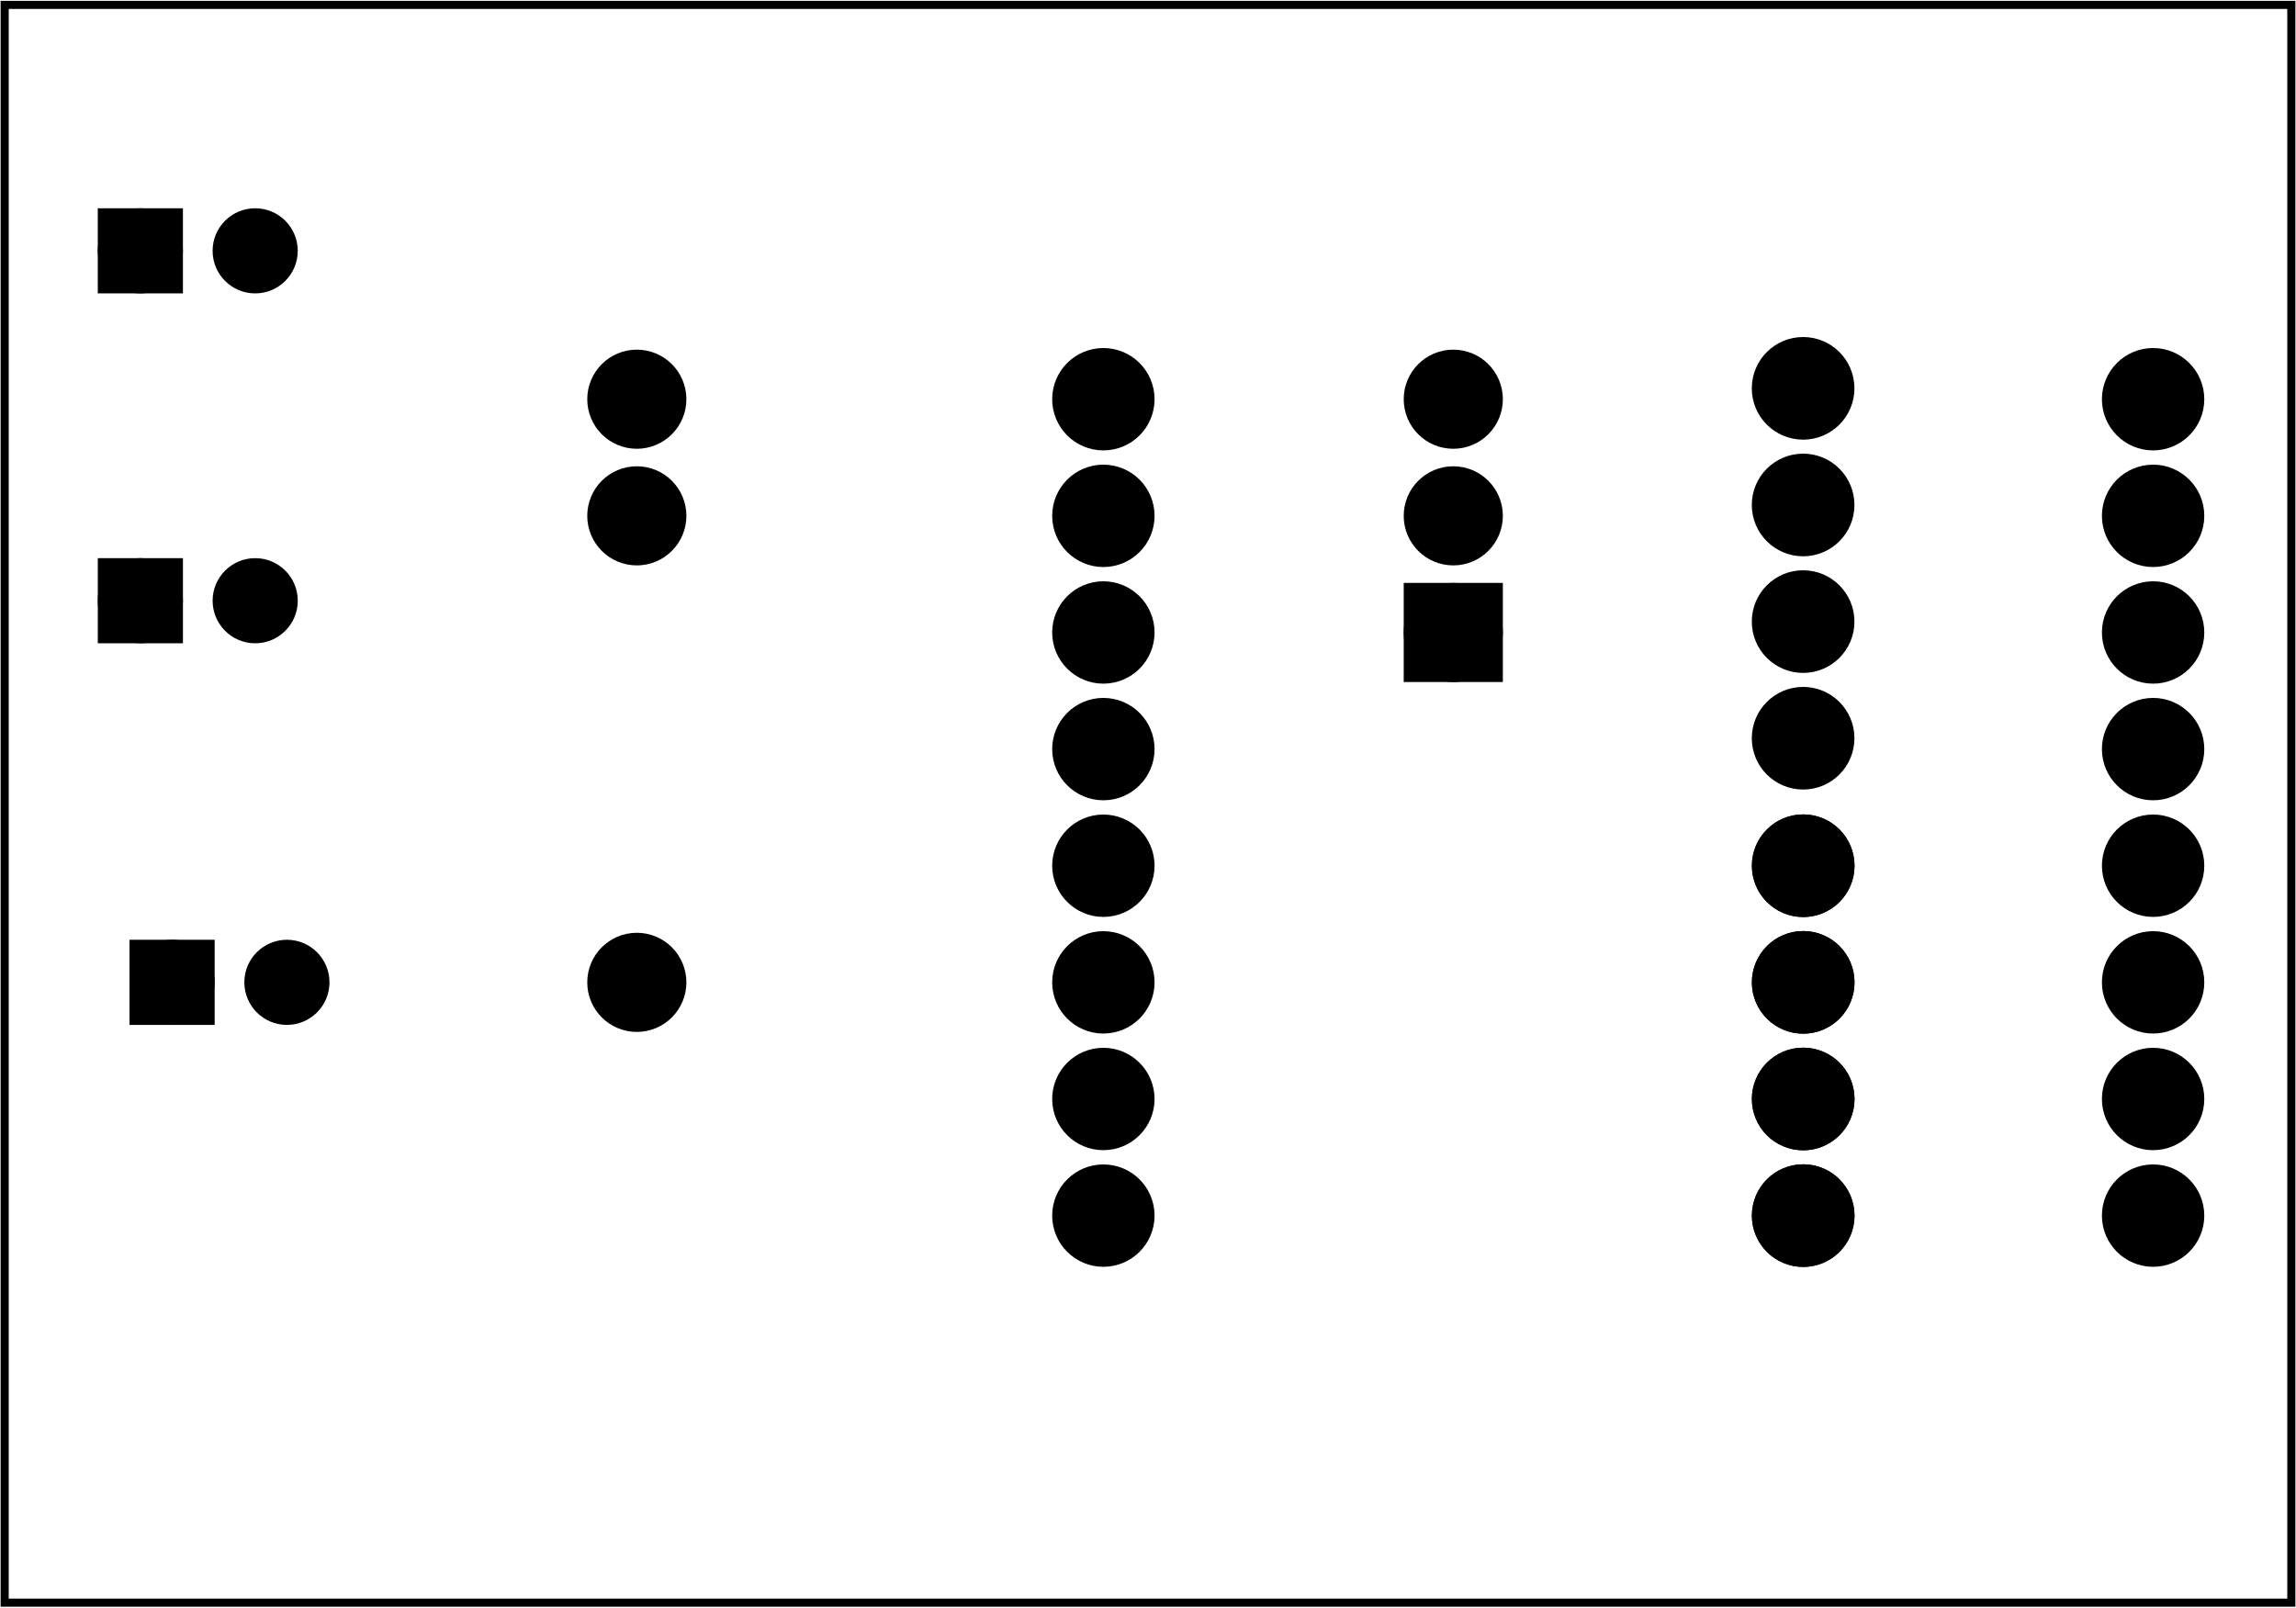 <?xml version='1.0' encoding='UTF-8' standalone='no'?>
<!-- Created with Fritzing (http://www.fritzing.org/) -->
<svg xmlns="http://www.w3.org/2000/svg" width="1.968in" x="0in" version="1.2" y="0in"  height="1.378in" viewBox="0 0 141.732 99.213" baseProfile="tiny" xmlns:svg="http://www.w3.org/2000/svg">
 <g transform="matrix(-1, 0, 0, 1, 141.732, 0)">
  <g partID="854215000">
   <g  id="board">
    <rect width="141.156" x="0.288" y="0.288" fill="none"  height="98.637" stroke="black" fill-opacity="0.5" id="boardoutline" stroke-width="0.5"/>
   </g>
  </g>
  <g partID="854215050">
   <g transform="translate(4.938,4.031)">
    <g id="copper0">
     <g transform="matrix(1, 0, 0, 1, 0.283, 0)">
      <g class="centered">
       <g class="pads">
        <g transform="matrix(1, 0, 0, 1, 0, 17)">
         <g class="pads-left">
          <circle class="pad-rst" fill="black" cx="3.6" cy="3.6" stroke="black" id="connector0pad" r="2.05" stroke-width="2.22"/>
          <circle class="pad-a0" fill="black" cx="3.6" cy="10.8" stroke="black" id="connector1pad" r="2.05" stroke-width="2.22"/>
          <circle class="pad-d0" fill="black" cx="3.6" cy="18" stroke="black" id="connector2pad" r="2.05" stroke-width="2.22"/>
          <circle class="pad-d5" fill="black" cx="3.6" cy="25.2" stroke="black" id="connector3pad" r="2.05" stroke-width="2.22"/>
          <circle class="pad-d6" fill="black" cx="3.6" cy="32.4" stroke="black" id="connector4pad" r="2.05" stroke-width="2.22"/>
          <circle class="pad-d7" fill="black" cx="3.6" cy="39.6" stroke="black" id="connector5pad" r="2.05" stroke-width="2.22"/>
          <circle class="pad-d8" fill="black" cx="3.6" cy="46.8" stroke="black" id="connector6pad" r="2.05" stroke-width="2.22"/>
          <circle class="pad-3v3" fill="black" cx="3.6" cy="54" stroke="black" id="connector7pad" r="2.05" stroke-width="2.22"/>
         </g>
        </g>
        <g transform="matrix(1, 0, 0, 1, 64.8, 17)">
         <g class="pads-right">
          <circle class="pad-5v" fill="black" cx="3.6" cy="54" stroke="black" id="connector8pad" r="2.05" stroke-width="2.22"/>
          <circle class="pad-g" fill="black" cx="3.6" cy="46.8" stroke="black" id="connector9pad" r="2.05" stroke-width="2.22"/>
          <circle class="pad-d4" fill="black" cx="3.6" cy="39.6" stroke="black" id="connector10pad" r="2.05" stroke-width="2.22"/>
          <circle class="pad-d3" fill="black" cx="3.6" cy="32.4" stroke="black" id="connector11pad" r="2.05" stroke-width="2.22"/>
          <circle class="pad-d2" fill="black" cx="3.6" cy="25.2" stroke="black" id="connector12pad" r="2.05" stroke-width="2.22"/>
          <circle class="pad-d1" fill="black" cx="3.6" cy="18" stroke="black" id="connector13pad" r="2.05" stroke-width="2.22"/>
          <circle class="pad-rx" fill="black" cx="3.6" cy="10.8" stroke="black" id="connector14pad" r="2.05" stroke-width="2.22"/>
          <circle class="pad-tx" fill="black" cx="3.6" cy="3.6" stroke="black" id="connector15pad" r="2.05" stroke-width="2.22"/>
         </g>
        </g>
       </g>
      </g>
     </g>
    </g>
   </g>
  </g>
  <g partID="854218920">
   <g transform="translate(70.921,21.535)">
    <g  id="copper0">
     <g  id="copper1">
      <!-- <rect width="55" x="10" y="15.5" fill="none" height="55" stroke="rgb(255, 191, 0)" stroke-width="20" />  -->
      <circle fill="black" cx="2.7"  cy="3.096" stroke="black" r="1.98" id="connector0pin" stroke-width="2.16"/>
      <circle fill="black" cx="31.5"  cy="3.096" stroke="black" r="1.98" id="connector1pin" stroke-width="2.16"/>
     </g>
    </g>
   </g>
  </g>
  <g partID="854218950">
   <g transform="translate(70.921,57.535)">
    <g  id="copper0">
     <g  id="copper1">
      <!-- <rect width="55" x="10" y="15.5" fill="none" height="55" stroke="rgb(255, 191, 0)" stroke-width="20" />  -->
      <circle fill="black" cx="2.7"  cy="3.096" stroke="black" r="1.98" id="connector0pin" stroke-width="2.16"/>
      <circle fill="black" cx="31.5"  cy="3.096" stroke="black" r="1.98" id="connector1pin" stroke-width="2.16"/>
     </g>
    </g>
   </g>
  </g>
  <g partID="854218980">
   <g transform="translate(70.921,28.735)">
    <g  id="copper0">
     <g  id="copper1">
      <!-- <rect width="55" x="10" y="15.5" fill="none" height="55" stroke="rgb(255, 191, 0)" stroke-width="20" />  -->
      <circle fill="black" cx="2.7"  cy="3.096" stroke="black" r="1.98" id="connector0pin" stroke-width="2.16"/>
      <circle fill="black" cx="31.5"  cy="3.096" stroke="black" r="1.98" id="connector1pin" stroke-width="2.16"/>
     </g>
    </g>
   </g>
  </g>
  <g partID="854219010">
   <g transform="translate(122.433,45.859)">
    <g transform="matrix(0,-1,1,0,0,0)">
     <g  id="copper0">
      <g  id="copper1">
       <circle fill="black" cx="8.788"  cy="10.634" stroke="black" id="connector1pad" r="1.701" stroke-width="1.854"/>
       <rect width="3.402" x="7.087" y="8.933" fill="black"  height="3.402" stroke="black" stroke-width="1.854"/>
       <circle fill="black" cx="8.788"  cy="3.546" stroke="black" id="connector0pad" r="1.701" stroke-width="1.854"/>
      </g>
     </g>
    </g>
   </g>
  </g>
  <g partID="854219040">
   <g transform="translate(122.434,24.259)">
    <g transform="matrix(0,-1,1,0,0,0)">
     <g  id="copper0">
      <g  id="copper1">
       <circle fill="black" cx="8.788"  cy="10.634" stroke="black" id="connector1pad" r="1.701" stroke-width="1.854"/>
       <rect width="3.402" x="7.087" y="8.933" fill="black"  height="3.402" stroke="black" stroke-width="1.854"/>
       <circle fill="black" cx="8.788"  cy="3.546" stroke="black" id="connector0pad" r="1.701" stroke-width="1.854"/>
      </g>
     </g>
    </g>
   </g>
  </g>
  <g partID="854219070">
   <g transform="translate(120.475,69.418)">
    <g transform="matrix(0,-1,1,0,0,0)">
     <g  id="copper0">
      <g  id="copper1">
       <circle fill="black" cx="8.788"  cy="10.634" stroke="black" id="connector1pad" r="1.701" stroke-width="1.854"/>
       <rect width="3.402" x="7.087" y="8.933" fill="black"  height="3.402" stroke="black" stroke-width="1.854"/>
       <circle fill="black" cx="8.788"  cy="3.546" stroke="black" id="connector0pad" r="1.701" stroke-width="1.854"/>
      </g>
     </g>
    </g>
   </g>
  </g>
  <g partID="854219160">
   <g transform="translate(60.229,21.031)">
    <g transform="matrix(0,1,-1,0,0,0)">
     <g  id="copper0">
      <rect width="3.96" x="16.02" y="6.228" fill="black"  height="3.96" stroke="black" id="rect10" stroke-width="2.16"/>
      <circle fill="black" cx="3.6"  cy="8.208" stroke="black" id="connector0pin" r="1.98" stroke-width="2.16"/>
      <circle fill="black" cx="10.8"  cy="8.208" stroke="black" id="connector1pin" r="1.98" stroke-width="2.16"/>
      <circle fill="black" cx="18"  cy="8.208" stroke="black" id="connector2pin" r="1.98" stroke-width="2.16"/>
     </g>
    </g>
   </g>
  </g>
  <g partID="854228140">
   <g transform="translate(35.327,79.387)">
    <g transform="matrix(-1,0,0,-1,0,0)">
     <g transform="matrix(1, 0, 0, 1, 1.466, 28.116)">
      <g id="copper0">
       <g gorn="0.5.0.0.0">
        <g transform="matrix(1, 0, 0, 1, -1.6, -28.8)">
         <g>
          <g>
           <circle fill="black" cx="5.04" gorn="0.5.0.0.0.0.0.0" cy="5.04" stroke="black" id="connector0pin" r="2.088" stroke-width="2.16" d="M 99,70 C 99,86.016 86.016,99 70,99 53.984,99 41,86.016 41,70 41,53.984 53.984,41 70,41 86.016,41 99,53.984 99,70 z"/>
          </g>
         </g>
        </g>
        <g transform="matrix(1, 0, 0, 1, -1.6, -28.8)">
         <g>
          <g>
           <circle fill="black" cx="5.04" gorn="0.5.0.0.0.1.0.0" cy="12.24" stroke="black" id="connector1pin" r="2.088" stroke-width="2.16" d="m 99,170 c 0,16.016 -12.984,29 -29,29 -16.016,0 -29,-12.984 -29,-29 0,-16.016 12.984,-29 29,-29 16.016,0 29,12.984 29,29 z"/>
          </g>
         </g>
        </g>
        <g transform="matrix(1, 0, 0, 1, -1.6, -28.8)">
         <g>
          <g>
           <circle fill="black" cx="5.04" gorn="0.5.0.0.0.2.0.0" cy="19.44" stroke="black" id="connector2pin" r="2.088" stroke-width="2.16" d="m 99,270 c 0,16.016 -12.984,29 -29,29 -16.016,0 -29,-12.984 -29,-29 0,-16.016 12.984,-29 29,-29 16.016,0 29,12.984 29,29 z"/>
          </g>
         </g>
        </g>
        <g transform="matrix(1, 0, 0, 1, -1.6, -28.8)">
         <g>
          <g>
           <circle fill="black" cx="5.04" gorn="0.5.0.0.0.3.0.0" cy="26.64" stroke="black" id="connector3pin" r="2.088" stroke-width="2.16" d="m 99,370 c 0,16.016 -12.984,29 -29,29 -16.016,0 -29,-12.984 -29,-29 0,-16.016 12.984,-29 29,-29 16.016,0 29,12.984 29,29 z"/>
          </g>
         </g>
        </g>
        <g transform="matrix(1, 0, 0, 1, -1.6, -28.8)">
         <g>
          <g>
           <circle fill="black" cx="5.04" gorn="0.5.0.0.0.4.0.0" cy="5.04" stroke="black" id="circle23" r="2.088" stroke-width="2.16" d="M 99,70 C 99,86.016 86.016,99 70,99 53.984,99 41,86.016 41,70 41,53.984 53.984,41 70,41 86.016,41 99,53.984 99,70 z"/>
          </g>
         </g>
        </g>
        <g transform="matrix(1, 0, 0, 1, -1.6, -28.8)">
         <g>
          <g>
           <circle fill="black" cx="5.04" gorn="0.5.0.0.0.5.0.0" cy="12.24" stroke="black" id="circle25" r="2.088" stroke-width="2.16" d="m 99,170 c 0,16.016 -12.984,29 -29,29 -16.016,0 -29,-12.984 -29,-29 0,-16.016 12.984,-29 29,-29 16.016,0 29,12.984 29,29 z"/>
          </g>
         </g>
        </g>
        <g transform="matrix(1, 0, 0, 1, -1.6, -28.8)">
         <g>
          <g>
           <circle fill="black" cx="5.04" gorn="0.5.0.0.0.6.0.0" cy="19.44" stroke="black" id="circle27" r="2.088" stroke-width="2.16" d="m 99,270 c 0,16.016 -12.984,29 -29,29 -16.016,0 -29,-12.984 -29,-29 0,-16.016 12.984,-29 29,-29 16.016,0 29,12.984 29,29 z"/>
          </g>
         </g>
        </g>
        <g transform="matrix(1, 0, 0, 1, -1.6, -28.8)">
         <g>
          <g>
           <circle fill="black" cx="5.04" gorn="0.5.0.0.0.7.0.0" cy="26.64" stroke="black" id="circle29" r="2.088" stroke-width="2.16" d="m 99,370 c 0,16.016 -12.984,29 -29,29 -16.016,0 -29,-12.984 -29,-29 0,-16.016 12.984,-29 29,-29 16.016,0 29,12.984 29,29 z"/>
          </g>
         </g>
        </g>
        <g transform="matrix(1, 0, 0, 1, -8.805, 0.671)">
         <g>
          <g>
           <circle fill="black" cx="12.24" gorn="0.5.0.0.0.8.0.0" cy="26.64" stroke="black" id="connector4pin" r="2.088" stroke-width="2.16" d="m 199,370 c 0,16.016 -12.984,29 -29,29 -16.016,0 -29,-12.984 -29,-29 0,-16.016 12.984,-29 29,-29 16.016,0 29,12.984 29,29 z"/>
          </g>
         </g>
        </g>
        <g transform="matrix(1, 0, 0, 1, -8.805, 0.671)">
         <g>
          <g>
           <circle fill="black" cx="12.24" gorn="0.5.0.0.0.9.0.0" cy="19.44" stroke="black" id="connector5pin" r="2.088" stroke-width="2.16" d="m 199,270 c 0,16.016 -12.984,29 -29,29 -16.016,0 -29,-12.984 -29,-29 0,-16.016 12.984,-29 29,-29 16.016,0 29,12.984 29,29 z"/>
          </g>
         </g>
        </g>
        <g transform="matrix(1, 0, 0, 1, -8.805, 0.671)">
         <g>
          <g>
           <circle fill="black" cx="12.24" gorn="0.5.0.0.0.10.0.0" cy="12.24" stroke="black" id="connector6pin" r="2.088" stroke-width="2.16" d="m 199,170 c 0,16.016 -12.984,29 -29,29 -16.016,0 -29,-12.984 -29,-29 0,-16.016 12.984,-29 29,-29 16.016,0 29,12.984 29,29 z"/>
          </g>
         </g>
        </g>
        <g transform="matrix(1, 0, 0, 1, -8.805, 0.671)">
         <g>
          <g>
           <circle fill="black" cx="12.24" gorn="0.5.0.0.0.11.0.0" cy="5.04" stroke="black" id="connector7pin" r="2.088" stroke-width="2.16" d="m 199,70 c 0,16.016 -12.984,29 -29,29 -16.016,0 -29,-12.984 -29,-29 0,-16.016 12.984,-29 29,-29 16.016,0 29,12.984 29,29 z"/>
          </g>
         </g>
        </g>
       </g>
      </g>
     </g>
    </g>
   </g>
  </g>
 </g>
</svg>
